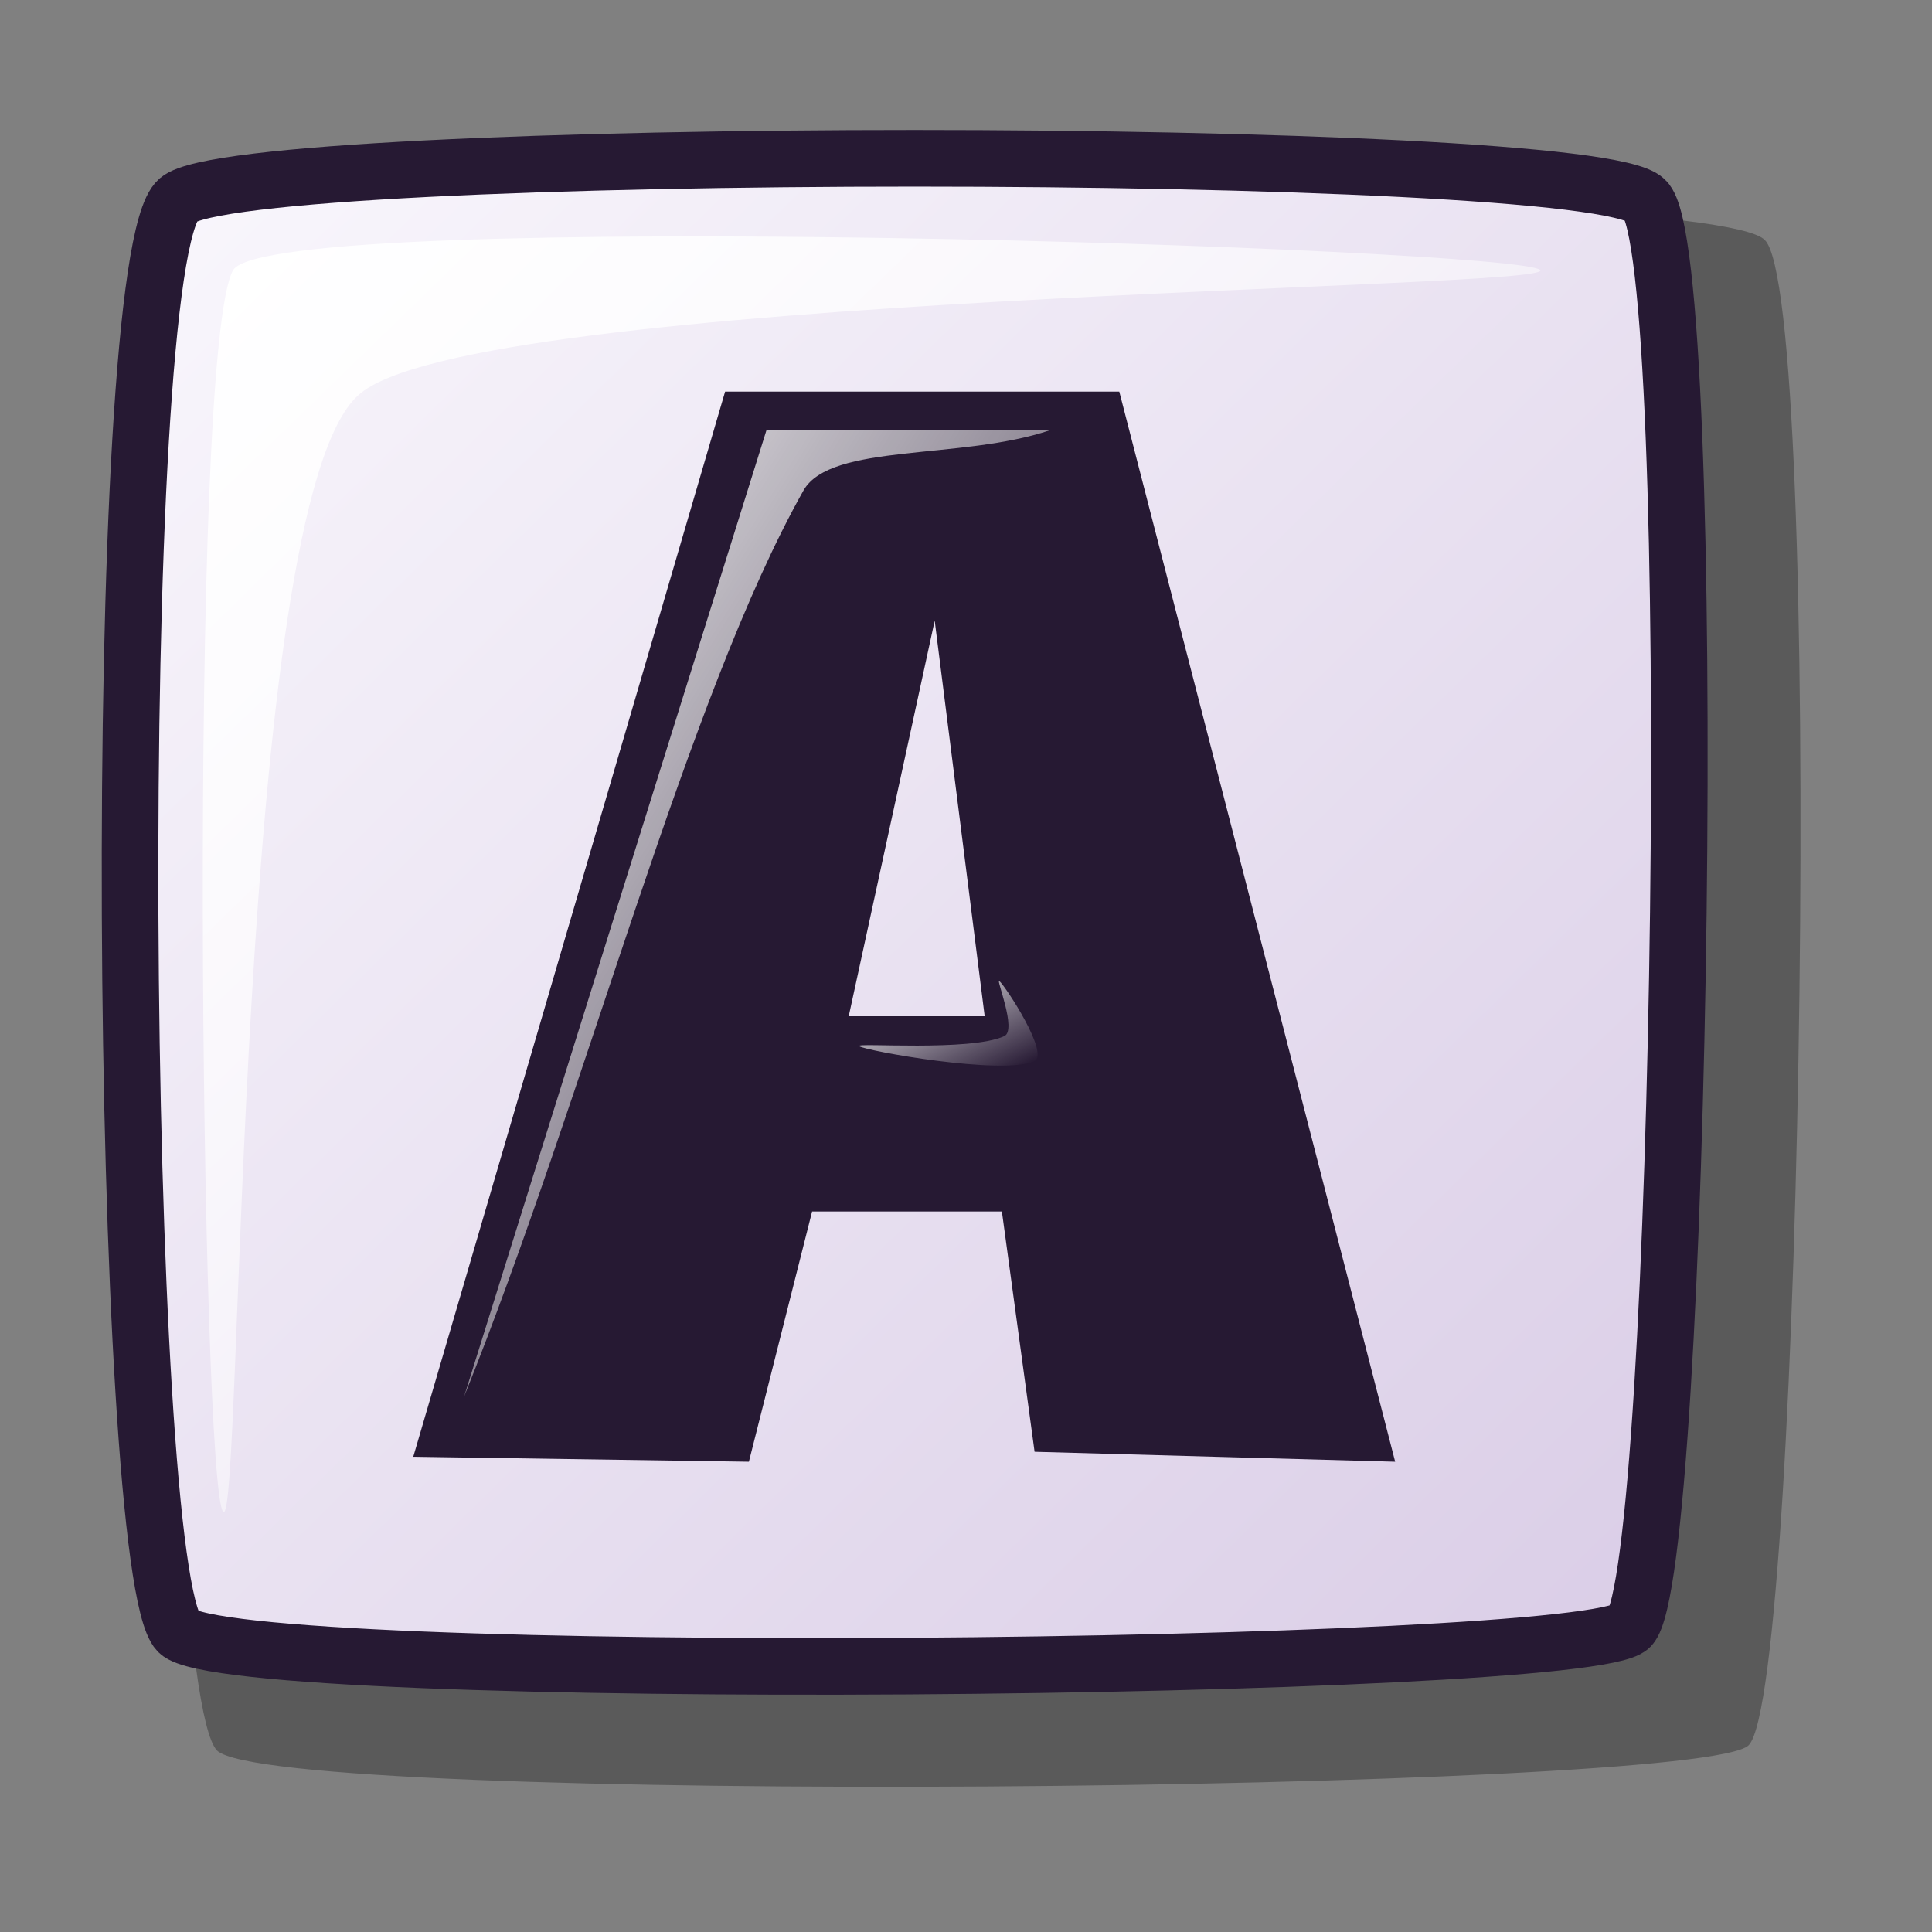 <?xml version="1.0" encoding="UTF-8" standalone="no"?>
<!-- Created with Inkscape (http://www.inkscape.org/) -->
<svg
   xmlns:dc="http://purl.org/dc/elements/1.1/"
   xmlns:cc="http://web.resource.org/cc/"
   xmlns:rdf="http://www.w3.org/1999/02/22-rdf-syntax-ns#"
   xmlns:svg="http://www.w3.org/2000/svg"
   xmlns="http://www.w3.org/2000/svg"
   xmlns:xlink="http://www.w3.org/1999/xlink"
   xmlns:sodipodi="http://inkscape.sourceforge.net/DTD/sodipodi-0.dtd"
   xmlns:inkscape="http://www.inkscape.org/namespaces/inkscape"
   id="svg1"
   sodipodi:version="0.32"
   inkscape:version="0.42.2"
   width="48pt"
   height="48pt"
   sodipodi:docbase="/home/jakob/dev/lila/lila-theme/branches/tango/scalable/actions"
   sodipodi:docname="format-text-bold.svg">
  <rect width="100%" height="100%" fill="#808080" stroke="none"/>
  <defs
     id="defs3">
    <linearGradient
       id="linearGradient584">
      <stop
         style="stop-color:#ffffff;stop-opacity:1;"
         offset="0"
         id="stop585" />
      <stop
         style="stop-color:#ffffff;stop-opacity:0;"
         offset="1"
         id="stop586" />
    </linearGradient>
    <linearGradient
       id="linearGradient578">
      <stop
         style="stop-color:#faf8fd;stop-opacity:1;"
         offset="0"
         id="stop579" />
      <stop
         style="stop-color:#d9cce6;stop-opacity:1;"
         offset="1"
         id="stop580" />
    </linearGradient>
    <linearGradient
       xlink:href="#linearGradient578"
       id="linearGradient581"
       x1="3.326"
       y1="4.362"
       x2="55.838"
       y2="56.464"
       gradientTransform="matrix(1.013,0,0,0.987,2.849880e-4,0)"
       gradientUnits="userSpaceOnUse" />
    <linearGradient
       xlink:href="#linearGradient584"
       id="linearGradient583"
       x1="6.56"
       y1="8.019"
       x2="49.514"
       y2="50.277"
       gradientTransform="matrix(1.024,0,0,0.977,2.849880e-4,0)"
       gradientUnits="userSpaceOnUse" />
    <linearGradient
       xlink:href="#linearGradient584"
       id="linearGradient654"
       x1="19.323"
       y1="11.284"
       x2="43.744"
       y2="36.435"
       gradientTransform="matrix(0.801,0,3.503520e-2,1.263,-1.385,0)"
       gradientUnits="userSpaceOnUse" />
    <linearGradient
       xlink:href="#linearGradient584"
       id="linearGradient655"
       x1="19.597"
       y1="47.18"
       x2="23.597"
       y2="51.065"
       gradientTransform="matrix(1.452,0,0,0.689,2.849880e-4,0)"
       gradientUnits="userSpaceOnUse" />
    <linearGradient
       xlink:href="#linearGradient584"
       id="linearGradient713" />
  </defs>
  <sodipodi:namedview
     id="base"
     pagecolor="#ffffff"
     bordercolor="#666666"
     borderopacity="1.0"
     inkscape:pageopacity="0.0"
     inkscape:pageshadow="2"
     inkscape:zoom="4.8318963"
     inkscape:cx="30.000001"
     inkscape:cy="30.000001"
     inkscape:window-width="1400"
     inkscape:window-height="992"
     inkscape:window-x="0"
     inkscape:window-y="0"
     inkscape:current-layer="svg1" />
  <path
     style="opacity:0.296;fill:#000000;fill-opacity:1;fill-rule:evenodd;stroke:none;stroke-width:1.875;stroke-linecap:butt;stroke-linejoin:miter;stroke-dasharray:none;stroke-opacity:1"
     d="M 7.187,7.944 C 9.429,6.006 56.506,6.009 58.454,7.944 C 60.422,9.724 59.742,55.956 57.929,57.812 C 56.403,59.379 9.087,59.834 7.187,57.987 C 5.145,55.827 4.756,10.07 7.187,7.944 z "
     id="path712"
     sodipodi:nodetypes="cssss" />
  <path
     style="font-size:12px;fill:url(#linearGradient581);fill-rule:evenodd;stroke:#261933;stroke-width:1.875;stroke-dasharray:none"
     d="M 5.901,6.621 C 8.026,4.783 52.656,4.786 54.502,6.621 C 56.367,8.309 55.722,52.136 54.005,53.895 C 52.557,55.381 7.702,55.812 5.901,54.061 C 3.965,52.014 3.596,8.636 5.901,6.621 z "
     id="path684"
     sodipodi:nodetypes="cssss" />
  <path
     style="fill:#261933;fill-opacity:1;fill-rule:evenodd;stroke:none;stroke-width:1pt;stroke-linecap:butt;stroke-linejoin:miter;stroke-opacity:1"
     d="M 24.02,12.973 L 13.69,48.257 L 24.808,48.422 L 26.902,40.132 L 33.189,40.132 L 34.272,48.092 L 46.217,48.422 L 37.078,12.973 L 24.02,12.973 z M 30.963,20.561 L 32.619,33.664 L 28.115,33.664 L 30.963,20.561 z "
     id="path690"
     sodipodi:nodetypes="ccccccccccccc" />
  <path
     style="fill:url(#linearGradient583);fill-opacity:1;fill-rule:evenodd;stroke:none;stroke-width:1pt;stroke-linecap:butt;stroke-linejoin:miter;stroke-opacity:1"
     d="M 7.394,50.08 C 6.668,49.355 6.208,11.535 7.725,8.943 C 9.047,6.852 50.295,8.219 51.019,8.943 C 51.677,9.601 15.539,9.707 11.872,13.09 C 7.748,16.73 8.051,50.737 7.394,50.08 z "
     id="path691"
     sodipodi:nodetypes="cssss" />
  <path
     style="fill:url(#linearGradient654);fill-opacity:1;fill-rule:evenodd;stroke:none;stroke-width:1pt;stroke-linecap:butt;stroke-linejoin:miter;stroke-opacity:1"
     d="M 15.373,46.265 L 25.39,14.251 L 34.785,14.251 C 31.849,15.246 27.522,14.669 26.62,16.242 C 22.771,23.068 19.402,36.257 15.373,46.265 z "
     id="path692"
     sodipodi:nodetypes="cccsc" />
  <path
     style="fill:url(#linearGradient655);fill-opacity:1;fill-rule:evenodd;stroke:none;stroke-width:1pt;stroke-linecap:butt;stroke-linejoin:miter;stroke-opacity:1"
     d="M 28.46,34.654 C 28.31,34.529 32.148,34.843 33.27,34.322 C 33.696,34.124 32.976,32.39 33.104,32.497 C 33.307,32.667 34.779,34.913 34.265,35.151 C 33.231,35.632 28.641,34.805 28.46,34.654 z "
     id="path693"
     sodipodi:nodetypes="cssss" />
</svg>
